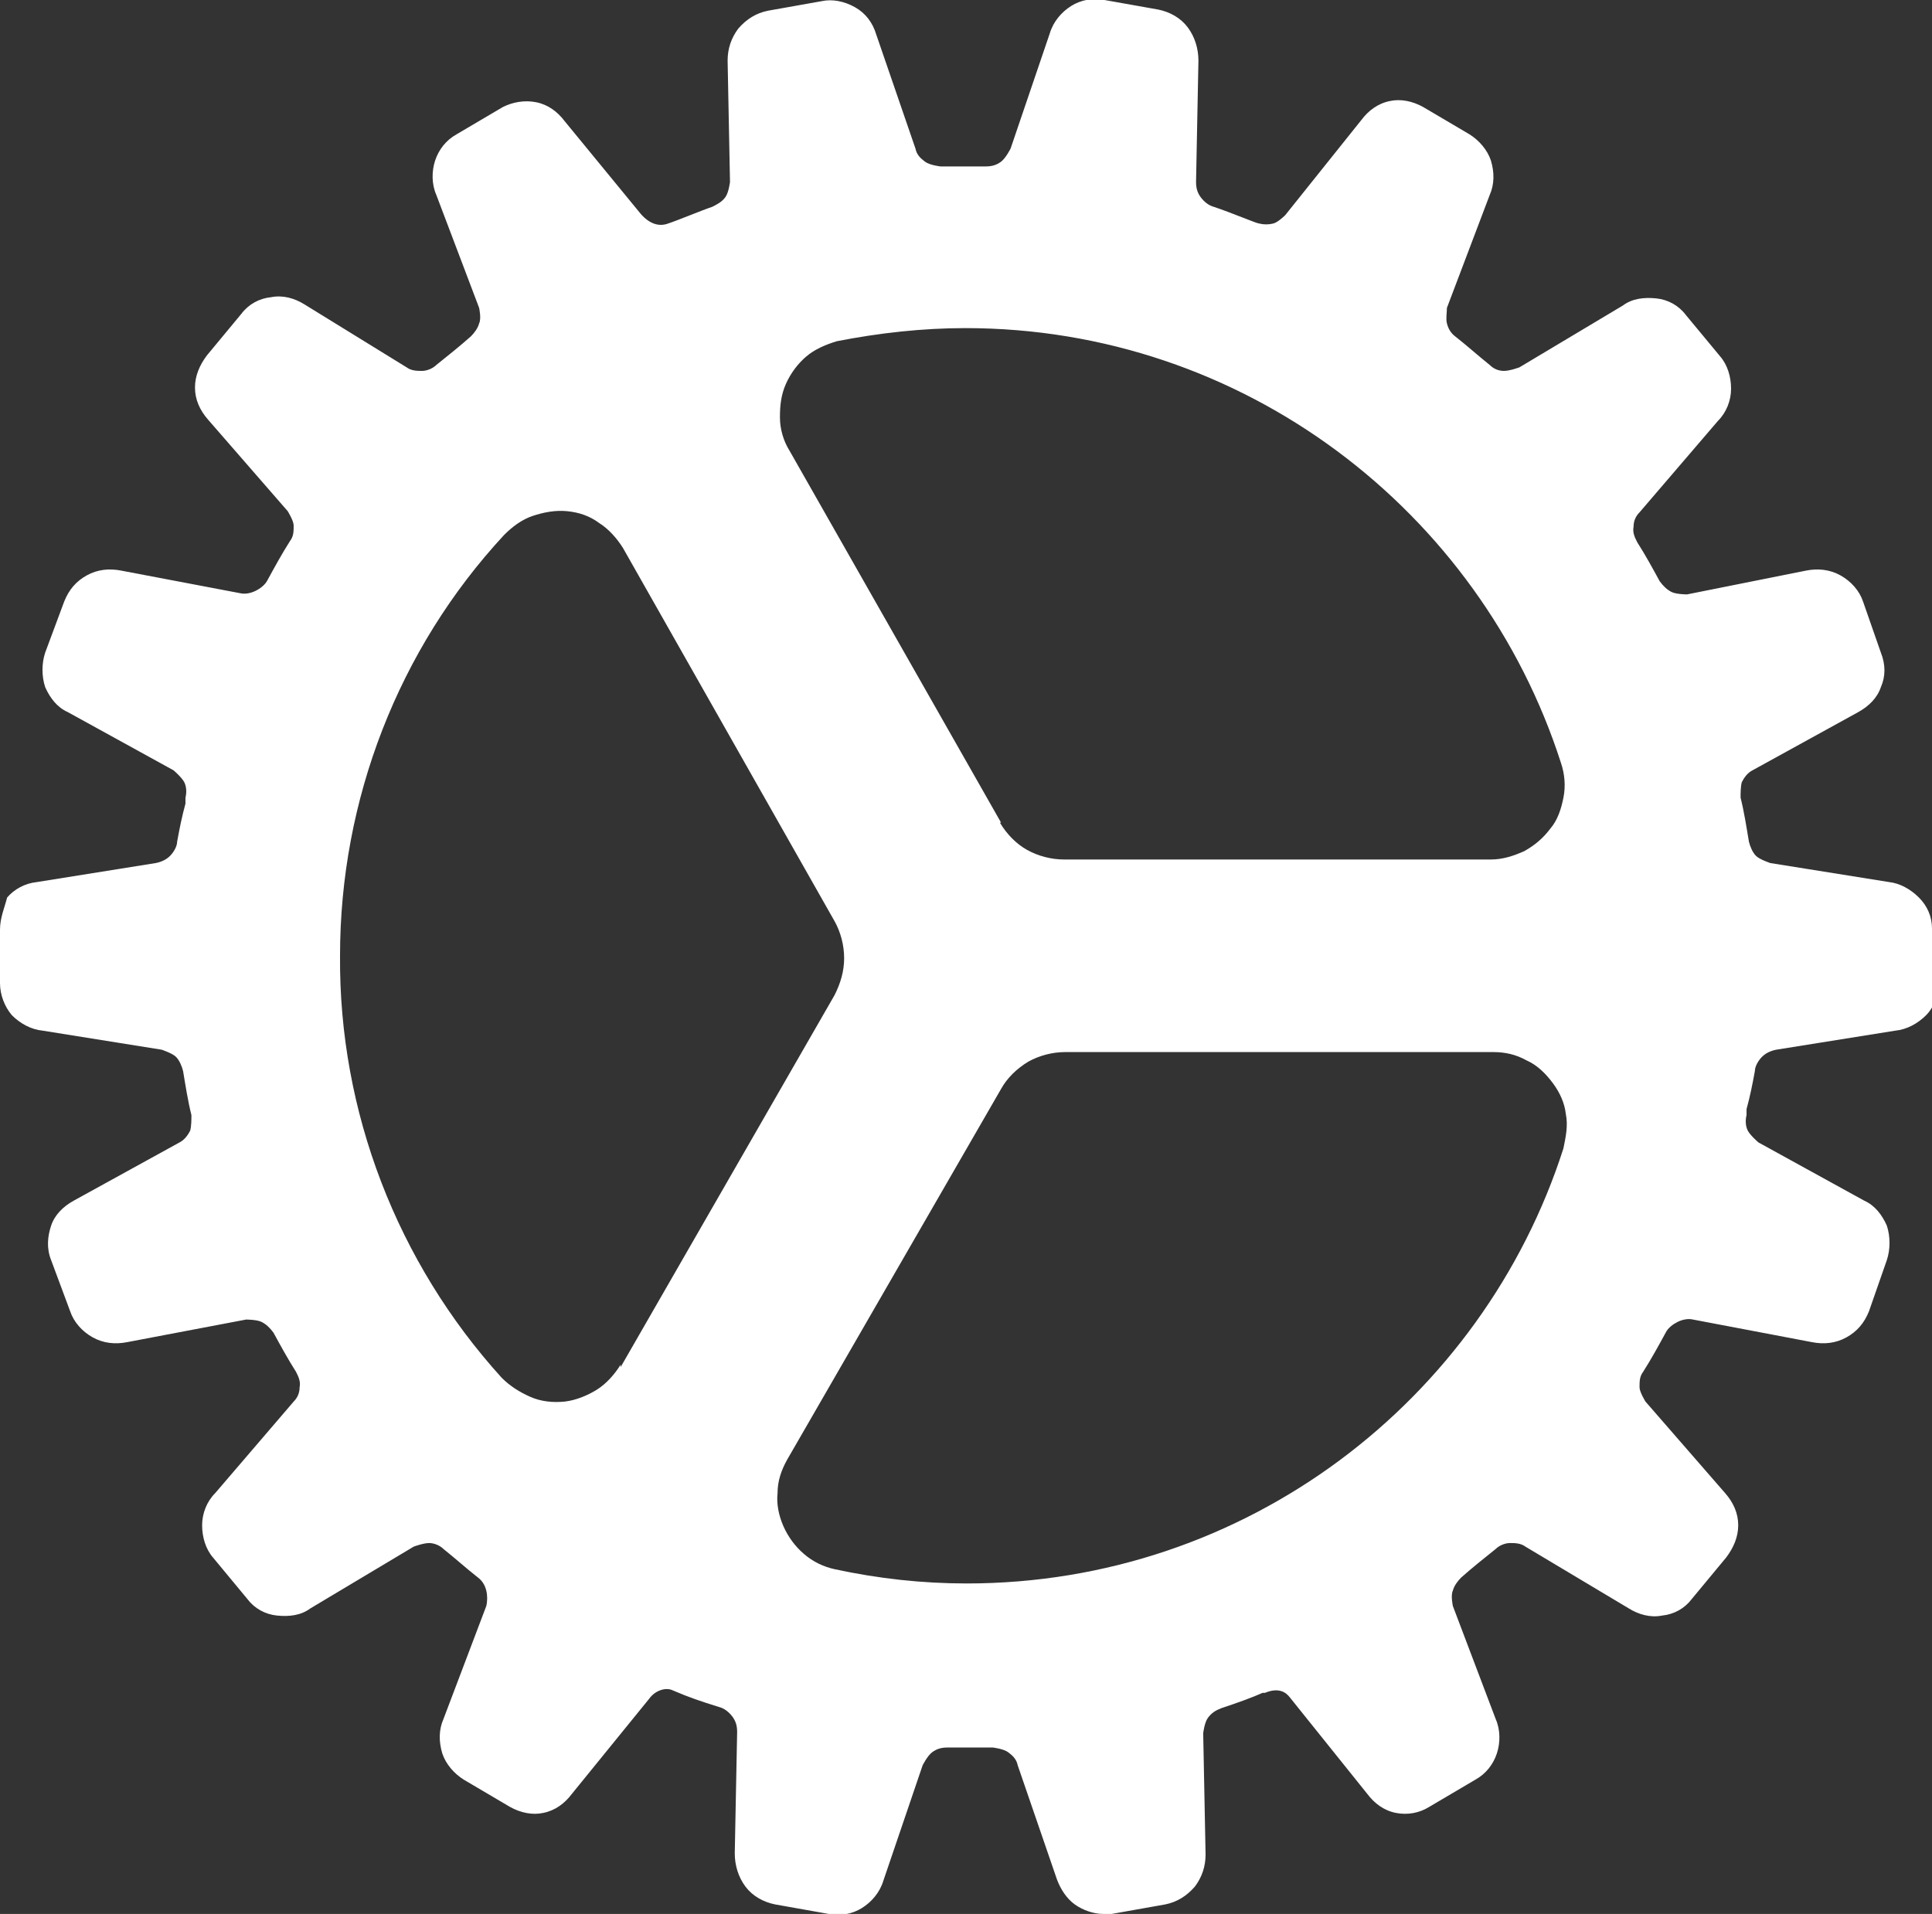 <?xml version="1.0" encoding="UTF-8"?>
<svg id="Layer_2" data-name="Layer 2" xmlns="http://www.w3.org/2000/svg" viewBox="0 0 16.25 16.1">
  <rect x="0" y="0" width="16.25" height="16.1" fill="#333333" stroke="none"/>
  <defs>
    <style>
      .cls-1 {
        fill: #fff;
      }
    </style>
  </defs>
  <g id="Layer_1-2" data-name="Layer 1">
    <path class="cls-1" d="m16.25,7.81c0-.1-.04-.19-.11-.26-.07-.07-.16-.12-.25-.13l-1-.16s-.09-.03-.12-.06c-.03-.03-.05-.08-.06-.12-.02-.12-.04-.25-.07-.37,0-.04,0-.09.01-.13.02-.04.05-.08.09-.1l.89-.49c.09-.05.16-.12.19-.21.04-.09.04-.19,0-.29l-.15-.43c-.03-.09-.1-.17-.19-.22-.09-.05-.19-.06-.29-.04l-1,.2s-.09,0-.13-.02c-.04-.02-.07-.05-.1-.09-.06-.11-.12-.22-.19-.33-.02-.04-.04-.08-.03-.13,0-.05.02-.09.05-.12l.66-.77c.07-.07.11-.17.11-.27,0-.1-.03-.2-.09-.27l-.29-.35c-.06-.08-.15-.13-.25-.14-.1-.01-.2,0-.28.06l-.87.52s-.08.03-.13.03c-.05,0-.09-.02-.12-.05-.1-.08-.2-.17-.29-.24-.04-.03-.06-.07-.07-.11-.01-.04,0-.09,0-.13l.36-.95c.04-.09.04-.19.01-.29-.03-.09-.1-.17-.18-.22l-.39-.23c-.09-.05-.19-.07-.28-.05-.1.02-.18.08-.24.16l-.64.8s-.06.06-.1.07c-.04.01-.08.01-.12,0-.02,0-.23-.09-.38-.14-.04-.01-.08-.04-.11-.08-.03-.04-.04-.08-.04-.13l.02-1.02c0-.1-.03-.2-.09-.28-.06-.08-.15-.13-.25-.15l-.45-.08c-.1-.02-.2,0-.28.05-.08.05-.15.13-.18.23l-.33.97s-.04.08-.08.11c-.04.03-.08.04-.13.04h-.38s-.09-.01-.13-.04c-.04-.03-.07-.06-.08-.11l-.33-.96c-.03-.1-.09-.18-.18-.23s-.19-.07-.28-.05l-.45.08c-.1.02-.18.07-.25.15-.06.08-.09.17-.09.27l.02,1.02s-.01.09-.04.13c-.03.04-.07.06-.11.08-.09.03-.28.11-.37.14-.08.03-.16,0-.23-.08l-.64-.78c-.06-.08-.14-.14-.24-.16-.1-.02-.2,0-.28.04l-.39.23c-.09.05-.15.13-.18.22s-.03.2.01.29l.36.95s.02.09,0,.13c-.01.04-.04.08-.07.11-.09.08-.19.16-.29.24-.03.03-.08.05-.12.05-.04,0-.09,0-.13-.03l-.86-.53c-.08-.05-.18-.08-.28-.06-.1.01-.19.06-.25.14l-.29.35c-.06.08-.1.17-.1.27,0,.1.04.19.11.27l.67.77s.05.08.05.12c0,.05,0,.09-.03.13-.07.11-.13.22-.19.33-.02.04-.06.07-.1.09-.04.02-.09.03-.13.02l-1-.19c-.1-.02-.2-.01-.29.04-.09.05-.15.12-.19.22l-.16.43c-.03.09-.03.2,0,.29.04.09.1.17.19.21l.89.49s.07.06.09.1c.02.04.02.09.01.13v.05c-.03.11-.05.21-.07.32,0,.04-.03.09-.06.12-.03.03-.07.05-.12.06l-1,.16c-.1.01-.19.06-.25.13C.04,7.63,0,7.72,0,7.82v.45c0,.1.04.2.1.27.07.07.16.12.26.13l1,.16s.09.03.12.06c.03.03.05.08.06.12.02.12.04.25.07.37,0,.04,0,.09-.01.13-.02.04-.05.08-.09.1l-.89.49c-.09.05-.16.12-.19.21s-.04.19,0,.29l.16.43c.03.09.1.17.19.22.09.05.19.06.29.04l1-.19s.09,0,.13.02c.04.02.07.05.1.09.06.11.12.22.19.33.02.04.04.08.03.13,0,.05-.02.09-.05.12l-.66.77c-.07.07-.11.17-.11.27,0,.1.03.2.09.27l.29.35c.06.08.15.13.25.14.1.01.2,0,.28-.06l.87-.52s.08-.03.13-.03c.04,0,.09.02.12.05.1.08.2.17.29.24.04.03.06.07.07.11.01.04.01.09,0,.13l-.36.95c-.04.09-.04.19-.01.29.03.09.1.17.18.22l.39.23c.09.05.19.07.28.05.1-.02.18-.08.24-.16l.65-.8c.05-.07.14-.1.2-.07.14.06.23.09.39.14.04.01.08.04.11.08.03.04.04.08.04.13l-.02,1.02c0,.1.03.2.09.28.06.08.15.13.25.15l.45.08c.1.02.2,0,.28-.05.08-.05.15-.13.18-.23l.33-.97s.04-.08.08-.11c.04-.03.08-.04.13-.04h.38s.09.01.13.04c.04.03.07.06.08.11l.33.96c.03.08.08.16.15.21.07.05.16.08.24.08.02,0,.05,0,.07,0l.45-.08c.1-.02.18-.07.25-.15.06-.08.09-.17.09-.27l-.02-1.02s.01-.09.04-.13c.03-.04.06-.06.11-.08.15-.05.26-.09.35-.13h.02c.12-.05.18,0,.21.04l.65.81c.06.08.14.14.24.16.1.02.2,0,.28-.05l.39-.23c.09-.05.15-.13.18-.22.03-.09.03-.2-.01-.29l-.36-.95s-.02-.09,0-.13c.01-.04.04-.08.07-.11.09-.08.19-.16.29-.24.03-.03.08-.05.12-.05.04,0,.09,0,.13.03l.87.52c.08.05.18.08.28.06.1-.01.19-.06.25-.14l.29-.35c.06-.08.1-.17.1-.27s-.04-.19-.11-.27l-.67-.77s-.05-.08-.05-.12c0-.05,0-.09.03-.13.07-.11.13-.22.19-.33.02-.04.06-.07.1-.09.04-.02.09-.03.13-.02l1,.19c.1.02.2.01.29-.04.09-.05.15-.12.19-.22l.15-.43c.03-.09.03-.2,0-.29-.04-.09-.1-.17-.19-.21l-.89-.49s-.07-.06-.09-.1c-.02-.04-.02-.09-.01-.13v-.05c.03-.11.05-.21.07-.32,0-.04.03-.09.06-.12.03-.03.07-.05.12-.06l1-.16c.1-.01.19-.06.26-.13.07-.07.1-.17.1-.27v-.46Zm-11.03,3.67c-.05.08-.12.16-.2.21-.08.05-.18.09-.27.1-.1.01-.2,0-.29-.04-.09-.04-.17-.09-.24-.16-.88-.97-1.37-2.24-1.36-3.55,0-1.31.49-2.58,1.38-3.54.07-.07.15-.13.24-.16.09-.03.19-.05.29-.04.1.01.19.04.27.1.08.05.15.13.2.21l1.78,3.14c.05.09.08.2.08.31s-.03.21-.08.31l-1.8,3.13Zm2.91,1.84c-.37,0-.74-.04-1.11-.12-.09-.02-.18-.06-.26-.13-.07-.06-.13-.14-.17-.23-.04-.09-.06-.19-.05-.28,0-.1.03-.19.08-.28l1.8-3.12c.05-.09.13-.17.23-.23.09-.05.2-.08.31-.08h3.6c.1,0,.19.02.28.07.09.04.16.11.22.19.06.08.1.17.11.26.02.1,0,.19-.02.29-.68,2.12-2.67,3.66-5.02,3.66Zm.29-6.4l-1.78-3.13c-.05-.08-.08-.18-.08-.28,0-.1.01-.19.05-.28.04-.09.1-.17.17-.23.07-.06.16-.1.26-.13.36-.07.72-.11,1.08-.11,2.34,0,4.33,1.54,5.01,3.66.03.09.04.19.02.29-.02.1-.05.19-.11.26-.06.08-.13.14-.22.19-.09.04-.18.07-.28.07h-3.59c-.11,0-.22-.03-.31-.08-.09-.05-.17-.13-.23-.23Z"/>
  </g>
</svg>